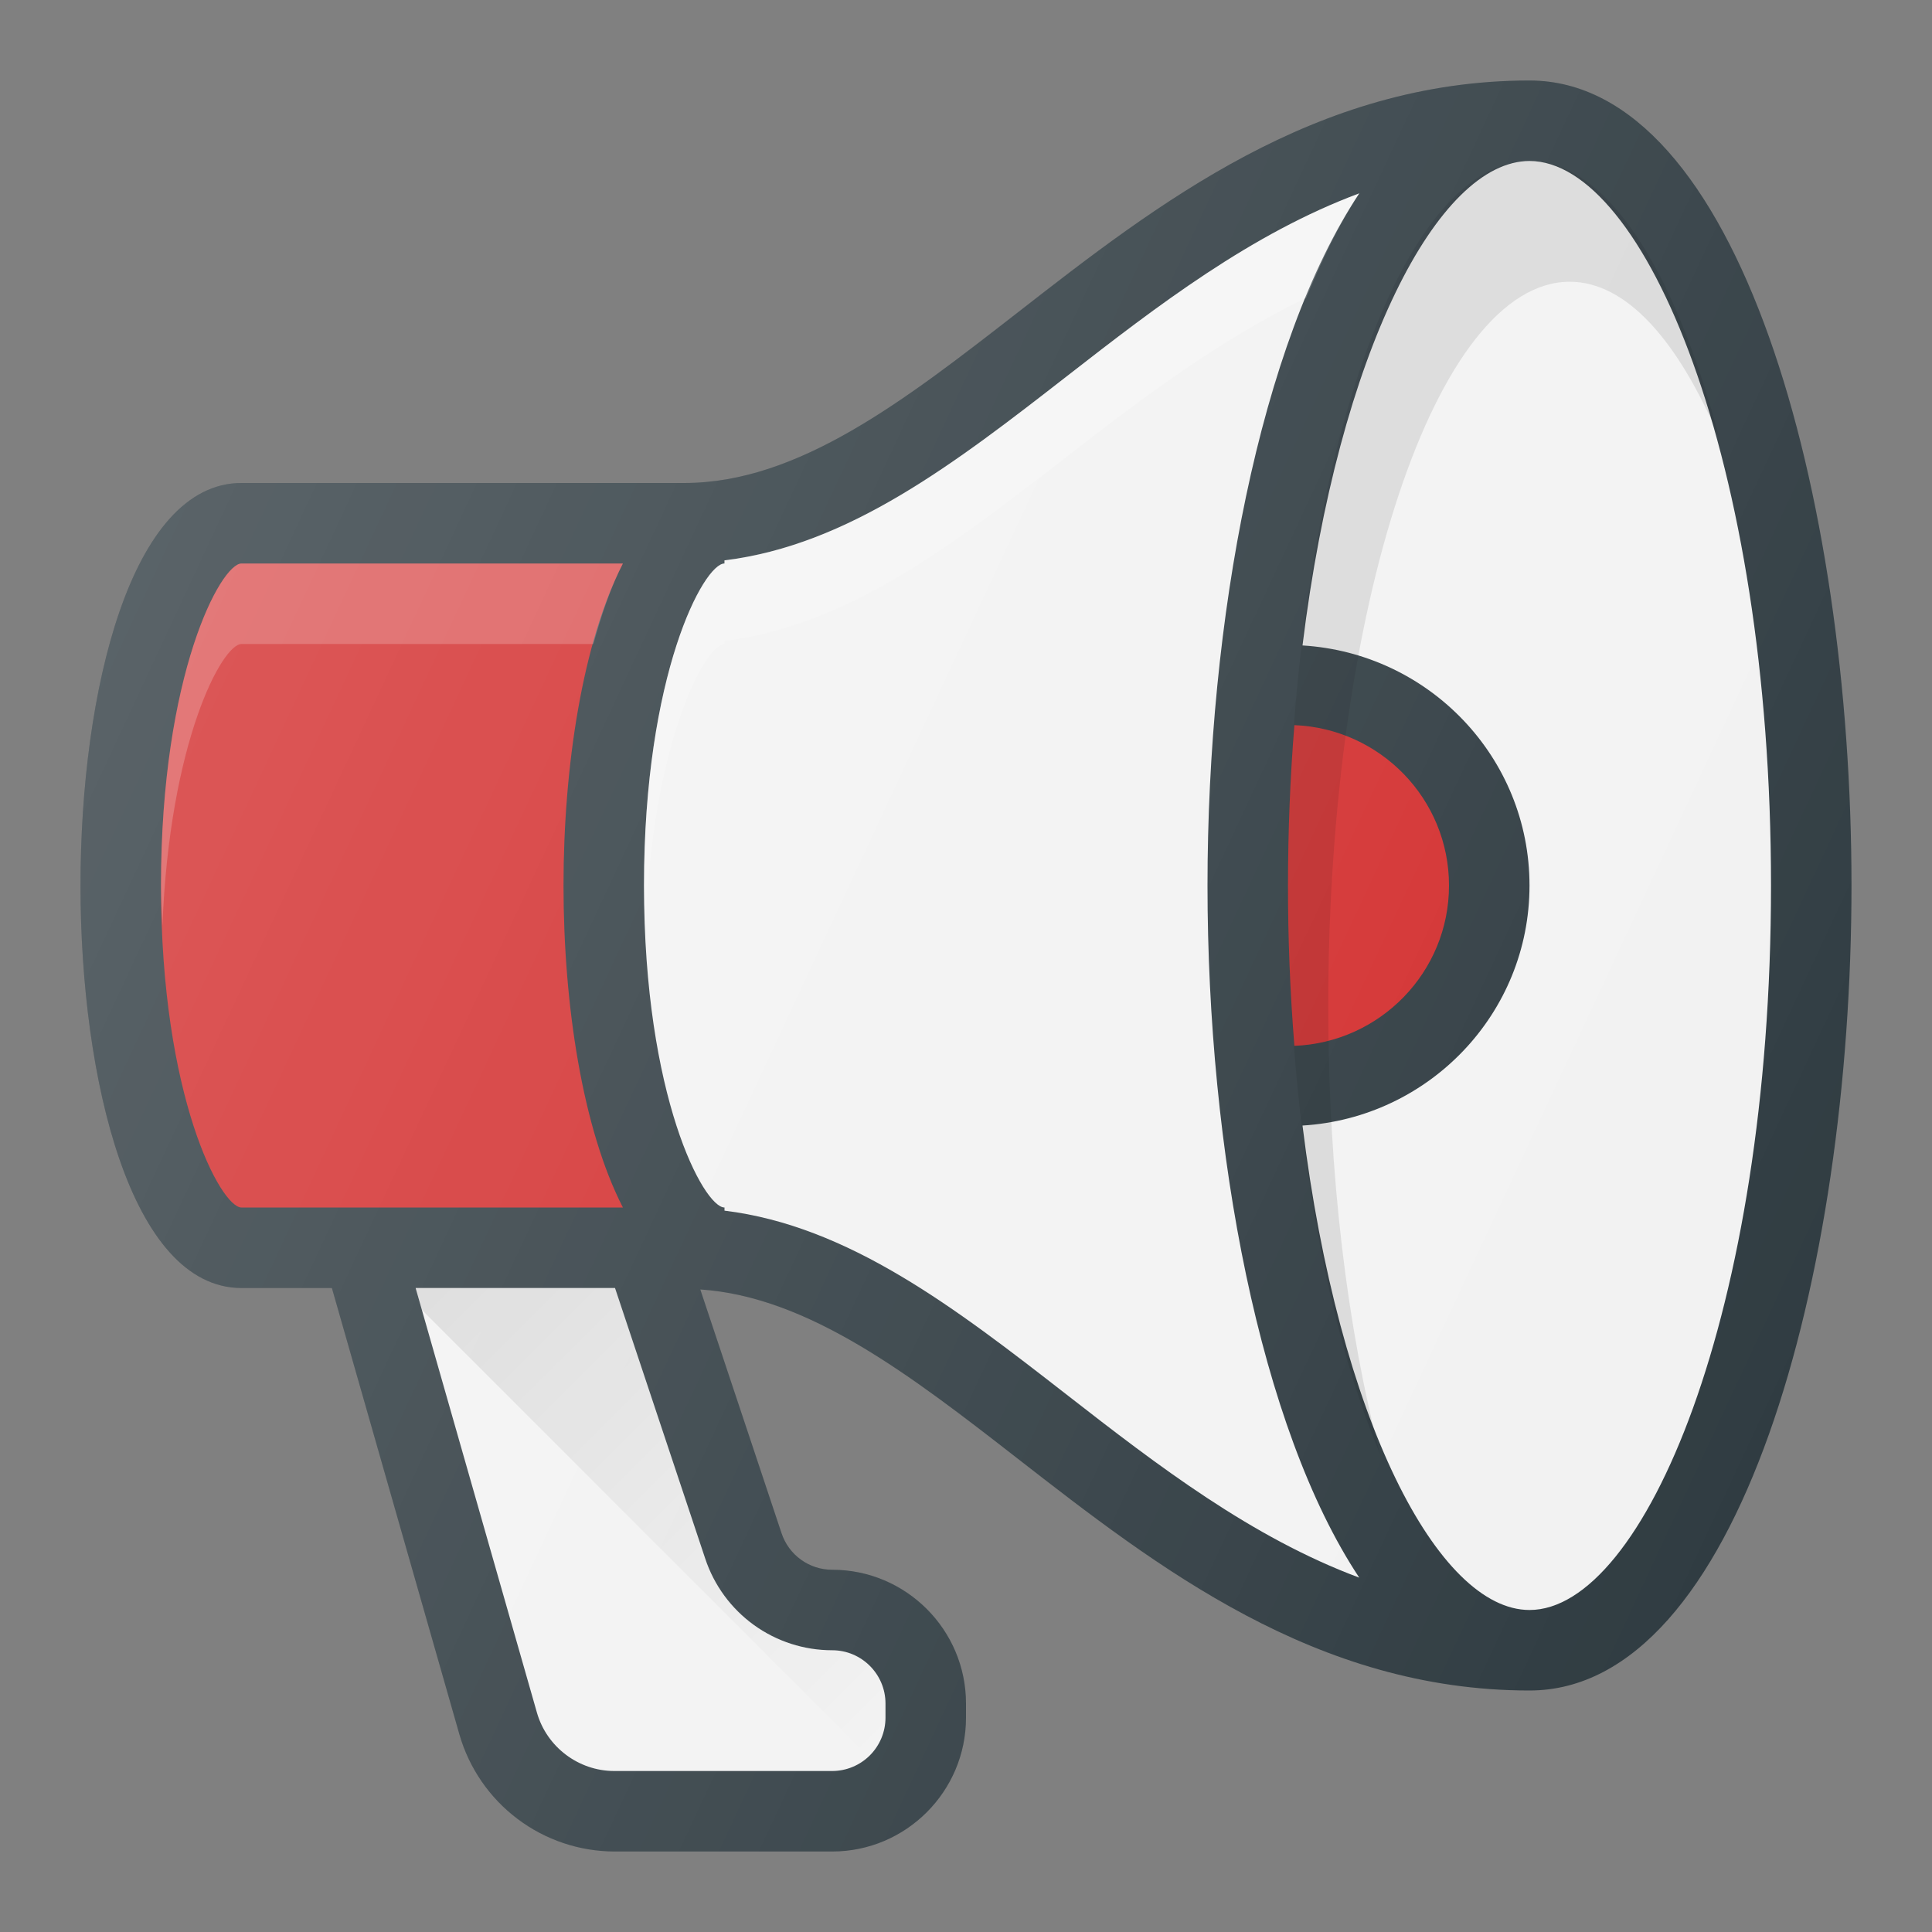 <svg width="94" height="94" viewBox="0 0 94 94" fill="none" xmlns="http://www.w3.org/2000/svg">
<rect x="0" y="0" width="94" height="94" fill="#808080" stroke="none"/>
<g id="card 10">
<path id="Vector" d="M74.417 3.917C64.018 3.917 56.31 9.913 49.511 15.208C44.027 19.474 38.853 23.5 33.292 23.5H11.75C6.368 23.5 3.917 33.652 3.917 43.083C3.917 52.515 6.368 62.667 11.75 62.667H16.148L22.356 84.4C22.829 86.034 23.819 87.471 25.177 88.495C26.534 89.52 28.187 90.077 29.888 90.083H40.49C44.078 90.083 47 87.162 47 83.574V82.885C47 79.293 44.078 76.375 40.49 76.375C39.946 76.376 39.414 76.205 38.972 75.886C38.53 75.568 38.199 75.118 38.027 74.601L34.071 62.737C39.335 63.09 44.286 66.897 49.507 70.962C56.31 76.254 64.018 82.25 74.417 82.25C84.592 82.25 90.083 62.071 90.083 43.083C90.083 24.095 84.592 3.917 74.417 3.917Z" fill="#303C42"/>
<path id="Vector_2" d="M7.833 43.083C7.833 32.802 10.743 27.417 11.75 27.417H30.307C28.345 31.235 27.417 37.291 27.417 43.083C27.417 48.876 28.345 54.931 30.307 58.75H11.75C10.743 58.75 7.833 53.364 7.833 43.083Z" fill="#D32F2F"/>
<path id="Vector_3" d="M40.49 80.292C41.92 80.292 43.083 81.455 43.083 82.885V83.574C43.082 84.261 42.809 84.92 42.323 85.406C41.837 85.892 41.178 86.166 40.49 86.167H29.888C28.149 86.167 26.602 84.999 26.124 83.327L20.222 62.667H29.923L34.314 75.838C34.745 77.136 35.573 78.264 36.682 79.064C37.791 79.863 39.123 80.293 40.49 80.292ZM35.25 58.903V58.75C34.243 58.75 31.333 53.365 31.333 43.083C31.333 32.802 34.243 27.417 35.25 27.417V27.264C41.289 26.528 46.471 22.537 51.915 18.299C56.345 14.848 60.896 11.358 66.133 9.408C61.3 16.697 58.75 30.158 58.75 43.083C58.75 56.008 61.3 69.47 66.133 76.759C60.896 74.808 56.345 71.319 51.915 67.868C46.471 63.63 41.289 59.643 35.25 58.903Z" fill="#F2F2F2"/>
<path id="Vector_4" opacity="0.2" d="M11.75 31.333H28.87C29.269 29.888 29.732 28.537 30.307 27.417H11.75C10.743 27.417 7.833 32.802 7.833 43.083C7.833 43.777 7.876 44.392 7.904 45.042C8.249 36.076 10.81 31.333 11.75 31.333ZM35.25 31.333V31.181C41.289 30.444 46.471 26.453 51.916 22.215C55.593 19.352 59.381 16.517 63.548 14.499C64.327 12.612 65.173 10.861 66.137 9.408C60.9 11.358 56.349 14.848 51.919 18.299C46.471 22.537 41.289 26.524 35.25 27.264V27.417C34.243 27.417 31.333 32.802 31.333 43.083C31.333 43.777 31.377 44.392 31.404 45.042C31.748 36.076 34.31 31.333 35.25 31.333Z" fill="white"/>
<path id="Vector_5" d="M74.417 78.333C69.975 78.333 65.138 69.074 63.372 54.763C69.517 54.391 74.417 49.323 74.417 43.083C74.417 36.844 69.517 31.776 63.372 31.404C65.138 17.092 69.975 7.833 74.417 7.833C79.974 7.833 86.167 22.309 86.167 43.083C86.167 63.857 79.974 78.333 74.417 78.333Z" fill="#F2F2F2"/>
<path id="Vector_6" d="M62.667 43.083C62.667 40.365 62.776 37.764 62.976 35.281C67.147 35.446 70.5 38.869 70.5 43.083C70.5 47.298 67.147 50.721 62.976 50.885C62.769 48.29 62.665 45.687 62.667 43.083Z" fill="#D32F2F"/>
<path id="Vector_7" d="M40.49 80.292C39.123 80.293 37.791 79.863 36.682 79.064C35.573 78.264 34.745 77.136 34.314 75.838L29.923 62.667H20.222L20.527 63.732L42.253 85.458C42.514 85.218 42.722 84.927 42.865 84.602C43.008 84.278 43.082 83.928 43.083 83.574V82.885C43.082 82.197 42.809 81.538 42.323 81.052C41.837 80.566 41.178 80.293 40.49 80.292Z" fill="url(#paint0_linear_19_3321)"/>
<path id="Vector_8" opacity="0.1" d="M64.625 48.958C64.625 29.489 69.885 13.708 76.375 13.708C79.121 13.708 81.639 16.556 83.641 21.287C81.49 13.105 78.161 7.833 74.417 7.833C67.927 7.833 62.667 23.614 62.667 43.083C62.667 54.316 64.425 64.296 67.151 70.755C65.573 64.75 64.625 57.195 64.625 48.958Z" fill="black"/>
<path id="Vector_9" d="M74.417 3.917C64.018 3.917 56.31 9.913 49.511 15.208C44.027 19.474 38.853 23.5 33.292 23.5H11.75C6.368 23.5 3.917 33.652 3.917 43.083C3.917 52.515 6.368 62.667 11.75 62.667H16.148L22.356 84.4C22.829 86.034 23.819 87.471 25.177 88.495C26.534 89.52 28.187 90.077 29.888 90.083H40.49C44.078 90.083 47 87.162 47 83.574V82.885C47 79.293 44.078 76.375 40.49 76.375C39.946 76.376 39.414 76.205 38.972 75.886C38.53 75.568 38.199 75.118 38.027 74.601L34.071 62.737C39.335 63.09 44.286 66.897 49.507 70.962C56.31 76.254 64.018 82.25 74.417 82.25C84.592 82.25 90.083 62.071 90.083 43.083C90.083 24.095 84.592 3.917 74.417 3.917Z" fill="url(#paint1_linear_19_3321)"/>
</g>
<defs>
<linearGradient id="paint0_linear_19_3321" x1="22.458" y1="60.43" x2="44.865" y2="82.841" gradientUnits="userSpaceOnUse">
<stop stop-opacity="0.1"/>
<stop offset="1" stop-opacity="0"/>
</linearGradient>
<linearGradient id="paint1_linear_19_3321" x1="7.383" y1="26.136" x2="88.9" y2="64.147" gradientUnits="userSpaceOnUse">
<stop stop-color="white" stop-opacity="0.2"/>
<stop offset="1" stop-color="white" stop-opacity="0"/>
</linearGradient>
</defs>
</svg>

